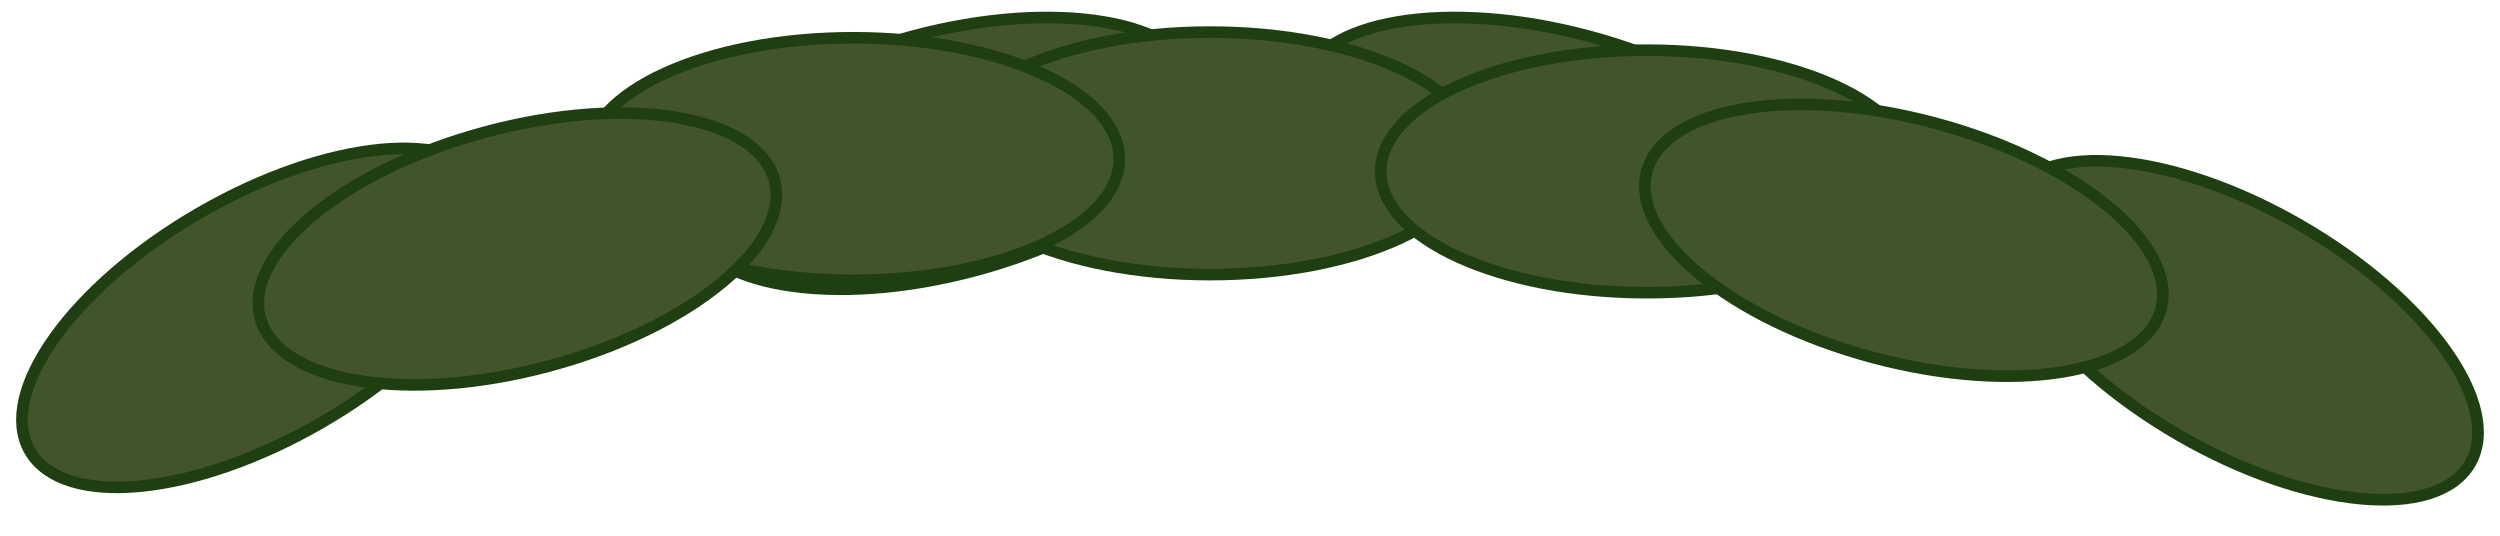 <?xml version="1.0" encoding="UTF-8" standalone="no"?><!DOCTYPE svg PUBLIC "-//W3C//DTD SVG 1.1//EN" "http://www.w3.org/Graphics/SVG/1.1/DTD/svg11.dtd"><svg width="56" height="12" viewBox="0 0 56 12" version="1.1" xmlns="http://www.w3.org/2000/svg" xmlns:xlink="http://www.w3.org/1999/xlink" xml:space="preserve" xmlns:serif="http://www.serif.com/" style="fill-rule:evenodd;clip-rule:evenodd;stroke-linecap:round;stroke-linejoin:round;stroke-miterlimit:1.5;"><g><path d="M35.596,0.812c3.178,0.851 5.443,2.718 5.055,4.166c-0.388,1.449 -3.283,1.933 -6.461,1.081c-3.178,-0.851 -5.443,-2.718 -5.055,-4.166c0.388,-1.449 3.283,-1.933 6.461,-1.081Z" style="fill:#425429;stroke:#1f3f13;stroke-width:0.26px;"/><path d="M20.44,0.812c3.179,-0.852 6.074,-0.368 6.462,1.081c0.388,1.448 -1.877,3.315 -5.055,4.166c-3.178,0.852 -6.074,0.368 -6.462,-1.081c-0.388,-1.448 1.877,-3.315 5.055,-4.166Z" style="fill:#425429;stroke:#1f3f13;stroke-width:0.26px;"/><ellipse cx="27.105" cy="3.435" rx="5.961" ry="2.716" style="fill:#425429;stroke:#1f3f13;stroke-width:0.26px;"/><ellipse cx="19.111" cy="3.562" rx="5.961" ry="2.716" style="fill:#425429;stroke:#1f3f13;stroke-width:0.26px;"/><path d="M4.472,4.768c2.849,-1.645 5.771,-1.927 6.521,-0.628c0.75,1.298 -0.955,3.688 -3.804,5.333c-2.85,1.645 -5.772,1.926 -6.521,0.628c-0.75,-1.298 0.955,-3.688 3.804,-5.333Z" style="fill:#425429;stroke:#1f3f13;stroke-width:0.26px;"/><path d="M10.885,2.954c3.179,-0.852 6.074,-0.368 6.462,1.081c0.388,1.448 -1.877,3.315 -5.055,4.166c-3.178,0.852 -6.074,0.368 -6.462,-1.081c-0.388,-1.448 1.877,-3.315 5.055,-4.166Z" style="fill:#425429;stroke:#1f3f13;stroke-width:0.26px;"/><path d="M51.528,5.046c2.849,1.645 4.554,4.034 3.804,5.333c-0.749,1.298 -3.671,1.017 -6.521,-0.628c-2.849,-1.645 -4.554,-4.035 -3.804,-5.334c0.75,-1.298 3.672,-1.016 6.521,0.629Z" style="fill:#425429;stroke:#1f3f13;stroke-width:0.26px;"/><ellipse cx="36.889" cy="3.84" rx="5.961" ry="2.716" style="fill:#425429;stroke:#1f3f13;stroke-width:0.26px;"/><path d="M43.35,2.759c3.178,0.851 5.443,2.718 5.055,4.166c-0.388,1.448 -3.283,1.933 -6.461,1.081c-3.178,-0.851 -5.443,-2.718 -5.055,-4.166c0.388,-1.449 3.283,-1.933 6.461,-1.081Z" style="fill:#425429;stroke:#1f3f13;stroke-width:0.26px;"/></g></svg>